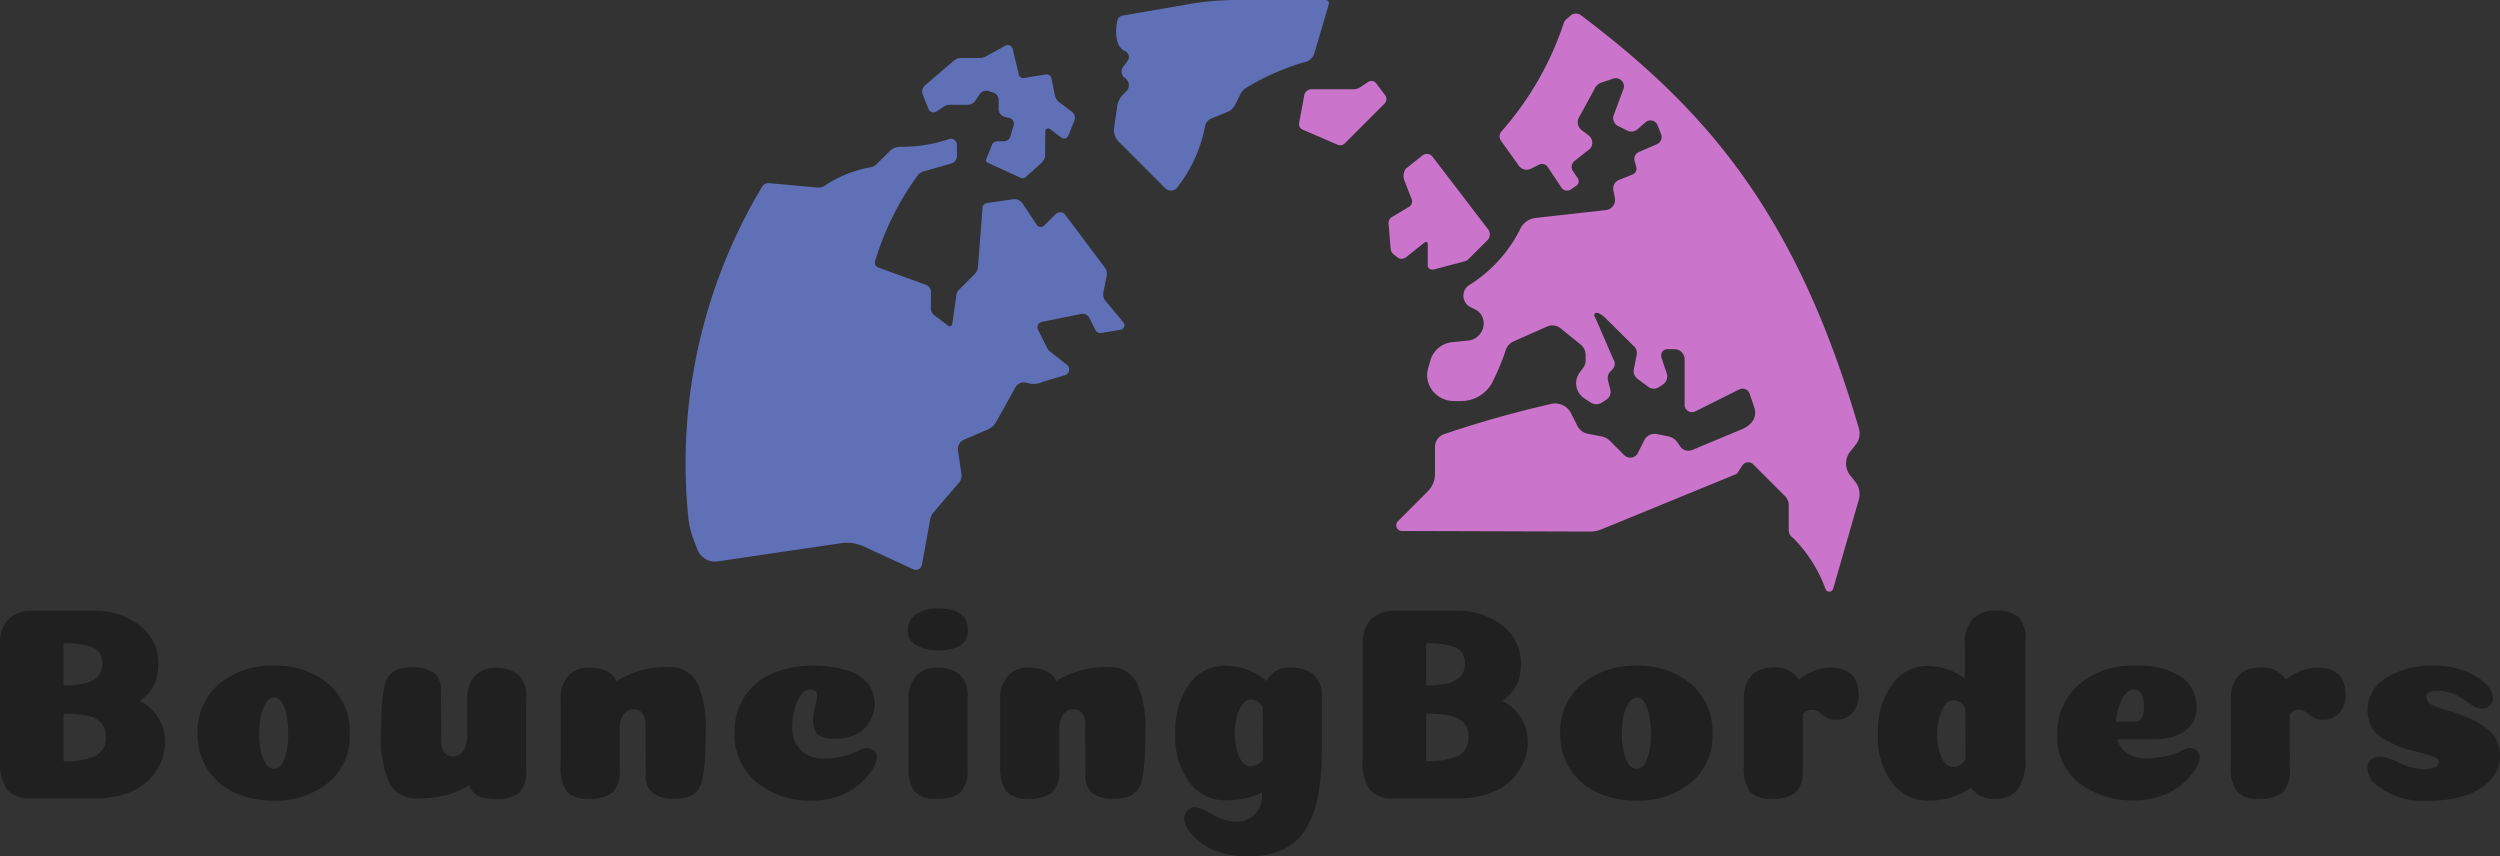 <svg xmlns="http://www.w3.org/2000/svg" width="118.274" height="40.516" viewBox="0 0 118.274 40.516">
  <rect x="0" y="0" width="118.274" height="40.516" fill="#333333" stroke="none"/>
  <g id="Group_113" data-name="Group 113" transform="translate(-30.653 -430.952)">
    <path id="Path_230" data-name="Path 230" d="M5.785-6.4a.752.752,0,0,0-.423-.747,3.544,3.544,0,0,0-1.41-.2v1.989a4.439,4.439,0,0,0,.994-.091,1.25,1.25,0,0,0,.611-.319A.852.852,0,0,0,5.785-6.4Zm.169,3.471a.928.928,0,0,0-.221-.663A1.241,1.241,0,0,0,5.1-3.919a5.254,5.254,0,0,0-1.144-.1v2.249A3.439,3.439,0,0,0,5.46-2.021.926.926,0,0,0,5.954-2.925Zm1.6-1.7A2.154,2.154,0,0,1,8.762-2.717a2.519,2.519,0,0,1-.2.995,2.676,2.676,0,0,1-.6.864,2.772,2.772,0,0,1-1.047.617,4.43,4.43,0,0,1-1.469.228H2.431a1.423,1.423,0,0,1-1.138-.4A2.267,2.267,0,0,1,.949-1.859v-5.5a1.843,1.843,0,0,1,.156-.78,1.237,1.237,0,0,1,.5-.546,1.568,1.568,0,0,1,.826-.208H5.408a3.4,3.4,0,0,1,2.164.709A2.192,2.192,0,0,1,8.437-6.4a2.9,2.9,0,0,1-.059.618A1.71,1.71,0,0,1,8.2-5.3a1.666,1.666,0,0,1-.273.364A2.887,2.887,0,0,1,7.553-4.628Zm7.033,1.547a3.807,3.807,0,0,0-.169-1.19q-.169-.513-.494-.513a.474.474,0,0,0-.39.26,1.846,1.846,0,0,0-.247.637,3.974,3.974,0,0,0-.078.806,3.4,3.4,0,0,0,.182,1.164q.182.5.52.5t.507-.494A3.624,3.624,0,0,0,14.586-3.081ZM13.91.091a4.42,4.42,0,0,1-1.826-.364,3.016,3.016,0,0,1-1.3-1.092,2.988,2.988,0,0,1-.488-1.7A2.942,2.942,0,0,1,11.31-5.421a3.849,3.849,0,0,1,2.6-.871,3.8,3.8,0,0,1,2.587.871,2.96,2.96,0,0,1,1,2.353,2.843,2.843,0,0,1-1.02,2.314A3.891,3.891,0,0,1,13.91.091Zm7.917-2.834q0,.741.572.741a.525.525,0,0,0,.344-.123.764.764,0,0,0,.228-.345,1.52,1.52,0,0,0,.078-.507V-4.719a1.8,1.8,0,0,1,.156-.774,1.167,1.167,0,0,1,.455-.513,1.324,1.324,0,0,1,.7-.182,1.732,1.732,0,0,1,1.092.306,1.36,1.36,0,0,1,.39,1.124v3.38a1.454,1.454,0,0,1-.325,1.092,1.694,1.694,0,0,1-1.144.3,2.173,2.173,0,0,1-.6-.071.94.94,0,0,1-.4-.215.907.907,0,0,1-.228-.377,3.551,3.551,0,0,1-1.125.494,5.623,5.623,0,0,1-1.319.143,1.4,1.4,0,0,1-1.326-.721,5.147,5.147,0,0,1-.4-2.372q0-.819.039-1.333a6.116,6.116,0,0,1,.124-.884,1.154,1.154,0,0,1,.26-.552,1,1,0,0,1,.416-.26,2.094,2.094,0,0,1,.63-.078,1.6,1.6,0,0,1,1.047.273,1.019,1.019,0,0,1,.318.819ZM31.486-3.5q0-.728-.572-.728A.543.543,0,0,0,30.465-4a1.092,1.092,0,0,0-.2.6v2A1.454,1.454,0,0,1,29.939-.3,1.694,1.694,0,0,1,28.8,0a1.268,1.268,0,0,1-1.047-.357,1.932,1.932,0,0,1-.279-1.177v-3.2A1.547,1.547,0,0,1,27.826-5.8a1.214,1.214,0,0,1,.955-.4,2.138,2.138,0,0,1,.832.143.972.972,0,0,1,.507.494,4.416,4.416,0,0,1,2.47-.663,1.412,1.412,0,0,1,1.333.728,5.156,5.156,0,0,1,.41,2.392q0,.819-.039,1.332a6.116,6.116,0,0,1-.124.884,1.118,1.118,0,0,1-.266.552,1.047,1.047,0,0,1-.423.26A2.041,2.041,0,0,1,32.864,0a1.6,1.6,0,0,1-1.046-.273,1,1,0,0,1-.318-.806Zm8.125-1.365q0-.3-.338-.3a.548.548,0,0,0-.442.273,2.02,2.02,0,0,0-.3.682,3.446,3.446,0,0,0-.1.852,1.437,1.437,0,0,0,.4,1.053,1.436,1.436,0,0,0,1.072.4,3.725,3.725,0,0,0,1.144-.156,2.5,2.5,0,0,0,.475-.195,1.066,1.066,0,0,1,.4-.143.611.611,0,0,1,.3.065.378.378,0,0,1,.162.156.43.43,0,0,1,.046.2,1.073,1.073,0,0,1-.124.442,2.3,2.3,0,0,1-.383.546,3.588,3.588,0,0,1-.6.526,3.046,3.046,0,0,1-.852.4A3.6,3.6,0,0,1,39.39.091a4.009,4.009,0,0,1-2.652-.865A2.92,2.92,0,0,1,35.7-3.146a2.993,2.993,0,0,1,.474-1.683,2.969,2.969,0,0,1,1.306-1.092,4.655,4.655,0,0,1,1.911-.37,5.084,5.084,0,0,1,1.7.24,1.927,1.927,0,0,1,.955.643,1.619,1.619,0,0,1,.286.962,1.439,1.439,0,0,1-.1.507,2,2,0,0,1-.3.52A1.416,1.416,0,0,1,41.34-3a2.353,2.353,0,0,1-.91.163,2.311,2.311,0,0,1-.383-.026,1.082,1.082,0,0,1-.312-.111.516.516,0,0,1-.241-.28,1.342,1.342,0,0,1-.078-.494,2.547,2.547,0,0,1,.1-.63A2.5,2.5,0,0,0,39.611-4.862ZM43.9-8.008a.853.853,0,0,1,.37-.708A1.708,1.708,0,0,1,45.318-9q1.417,0,1.417.988a.829.829,0,0,1-.358.767,2.043,2.043,0,0,1-1.059.221A2,2,0,0,1,44.3-7.254.806.806,0,0,1,43.9-8.008Zm2.821,6.617A1.457,1.457,0,0,1,46.4-.306,1.668,1.668,0,0,1,45.253,0a1.268,1.268,0,0,1-1.047-.357,1.932,1.932,0,0,1-.279-1.177v-3.2A1.547,1.547,0,0,1,44.285-5.8a1.214,1.214,0,0,1,.955-.4,1.732,1.732,0,0,1,1.092.306,1.36,1.36,0,0,1,.39,1.124ZM52.286-3.5q0-.728-.572-.728A.543.543,0,0,0,51.265-4a1.092,1.092,0,0,0-.2.6v2A1.454,1.454,0,0,1,50.739-.3a1.694,1.694,0,0,1-1.144.3,1.268,1.268,0,0,1-1.046-.357,1.932,1.932,0,0,1-.28-1.177v-3.2A1.547,1.547,0,0,1,48.626-5.8a1.214,1.214,0,0,1,.955-.4,2.138,2.138,0,0,1,.832.143.972.972,0,0,1,.507.494,4.416,4.416,0,0,1,2.47-.663,1.412,1.412,0,0,1,1.333.728,5.156,5.156,0,0,1,.41,2.392q0,.819-.039,1.332a6.115,6.115,0,0,1-.124.884,1.118,1.118,0,0,1-.266.552,1.047,1.047,0,0,1-.423.26A2.041,2.041,0,0,1,53.664,0a1.6,1.6,0,0,1-1.046-.273,1,1,0,0,1-.319-.806ZM58.929.078a2.1,2.1,0,0,1-1.7-.839,3.578,3.578,0,0,1-.676-2.308,3.793,3.793,0,0,1,.663-2.353,2.05,2.05,0,0,1,1.7-.871,3.031,3.031,0,0,1,1.95.728A1.168,1.168,0,0,1,61.984-6.2a1.734,1.734,0,0,1,1.1.312,1.35,1.35,0,0,1,.4,1.118v2.379a12.422,12.422,0,0,1-.162,2.164,4.91,4.91,0,0,1-.559,1.593,2.5,2.5,0,0,1-1.092,1.027,3.89,3.89,0,0,1-1.709.338,4.171,4.171,0,0,1-1.3-.2,2.939,2.939,0,0,1-.949-.481,2.772,2.772,0,0,1-.546-.572.926.926,0,0,1-.195-.494.622.622,0,0,1,.143-.416.5.5,0,0,1,.4-.169A2.665,2.665,0,0,1,58.3.741a2.331,2.331,0,0,0,1.021.338A1.19,1.19,0,0,0,60.645-.286,3.9,3.9,0,0,1,58.929.078ZM60.7-1.872l-.013-2.457a.646.646,0,0,0-.559-.364.5.5,0,0,0-.41.247,1.713,1.713,0,0,0-.26.611,3.383,3.383,0,0,0-.085.767A2.738,2.738,0,0,0,59.566-2q.2.462.546.462A.692.692,0,0,0,60.7-1.872ZM70.252-6.4a.752.752,0,0,0-.422-.747,3.544,3.544,0,0,0-1.41-.2v1.989a4.439,4.439,0,0,0,.994-.091,1.25,1.25,0,0,0,.611-.319A.852.852,0,0,0,70.252-6.4Zm.169,3.471a.928.928,0,0,0-.221-.663,1.241,1.241,0,0,0-.637-.332,5.254,5.254,0,0,0-1.144-.1v2.249a3.439,3.439,0,0,0,1.508-.253A.926.926,0,0,0,70.421-2.925Zm1.6-1.7a2.154,2.154,0,0,1,1.209,1.911,2.519,2.519,0,0,1-.2.995,2.676,2.676,0,0,1-.6.864,2.772,2.772,0,0,1-1.047.617,4.43,4.43,0,0,1-1.469.228H66.9a1.423,1.423,0,0,1-1.137-.4,2.267,2.267,0,0,1-.345-1.443v-5.5a1.843,1.843,0,0,1,.156-.78,1.237,1.237,0,0,1,.5-.546,1.568,1.568,0,0,1,.826-.208h2.977a3.4,3.4,0,0,1,2.165.709A2.192,2.192,0,0,1,72.9-6.4a2.9,2.9,0,0,1-.059.618,1.71,1.71,0,0,1-.175.475,1.666,1.666,0,0,1-.273.364A2.887,2.887,0,0,1,72.02-4.628Zm7.033,1.547a3.807,3.807,0,0,0-.169-1.19q-.169-.513-.494-.513a.474.474,0,0,0-.39.26,1.846,1.846,0,0,0-.247.637,3.974,3.974,0,0,0-.078.806,3.4,3.4,0,0,0,.182,1.164q.182.5.52.5t.507-.494A3.624,3.624,0,0,0,79.053-3.081ZM78.377.091A4.42,4.42,0,0,1,76.55-.273a3.016,3.016,0,0,1-1.3-1.092,2.988,2.988,0,0,1-.487-1.7,2.942,2.942,0,0,1,1.014-2.353,3.849,3.849,0,0,1,2.6-.871,3.8,3.8,0,0,1,2.587.871,2.96,2.96,0,0,1,1,2.353A2.843,2.843,0,0,1,80.944-.754,3.891,3.891,0,0,1,78.377.091Zm7.865-1.482a1.457,1.457,0,0,1-.325,1.086A1.692,1.692,0,0,1,84.76,0a1.247,1.247,0,0,1-1.04-.357,1.968,1.968,0,0,1-.273-1.177v-3.2a1.8,1.8,0,0,1,.156-.773,1.167,1.167,0,0,1,.455-.514,1.324,1.324,0,0,1,.7-.182,1.347,1.347,0,0,1,1.3.572A2.432,2.432,0,0,1,87.516-6.2q1.365,0,1.365,1.3a1.2,1.2,0,0,1-.3.845,1.011,1.011,0,0,1-.78.325.819.819,0,0,1-.462-.117q-.175-.117-.325-.234a.543.543,0,0,0-.344-.117.5.5,0,0,0-.429.2Zm10.53-.559a2.476,2.476,0,0,1-.351,1.5A1.285,1.285,0,0,1,95.342,0,1.222,1.222,0,0,1,94.2-.52a3.39,3.39,0,0,1-2.041.611,2.086,2.086,0,0,1-1.69-.839,3.556,3.556,0,0,1-.676-2.295A3.822,3.822,0,0,1,90.454-5.4a2.045,2.045,0,0,1,1.7-.878,2.921,2.921,0,0,1,1.755.6V-7.345a1.585,1.585,0,0,1,.39-1.176,1.419,1.419,0,0,1,1.04-.384,1.694,1.694,0,0,1,1.073.286,1.445,1.445,0,0,1,.357,1.157Zm-2.834.078L93.925-4.3a.655.655,0,0,0-.572-.364.492.492,0,0,0-.4.247,1.8,1.8,0,0,0-.267.611,3.152,3.152,0,0,0-.091.767,2.75,2.75,0,0,0,.2,1.066q.195.468.546.468a.661.661,0,0,0,.13-.013.757.757,0,0,0,.117-.032.583.583,0,0,0,.1-.052.511.511,0,0,0,.091-.071.849.849,0,0,0,.078-.091Zm7.995,1.95a4.087,4.087,0,0,1-2.619-.819A2.7,2.7,0,0,1,98.28-2.977,3.052,3.052,0,0,1,99.3-5.4a3.858,3.858,0,0,1,2.632-.891,3.694,3.694,0,0,1,2.23.539,1.754,1.754,0,0,1,.708,1.476,1.344,1.344,0,0,1-.046.351,1.3,1.3,0,0,1-.143.332,1.2,1.2,0,0,1-.26.3,2.119,2.119,0,0,1-.37.247,1.835,1.835,0,0,1-.494.169,3.046,3.046,0,0,1-.611.059l-1.833.013a1.232,1.232,0,0,0,.468.657,1.444,1.444,0,0,0,.858.24,4.808,4.808,0,0,0,1.144-.143,2.959,2.959,0,0,0,.54-.208,1.145,1.145,0,0,1,.423-.143.452.452,0,0,1,.344.13.453.453,0,0,1,.123.325,1.124,1.124,0,0,1-.208.566,3.165,3.165,0,0,1-.578.663,3.147,3.147,0,0,1-.981.566A3.64,3.64,0,0,1,101.933.078Zm-.884-3.718.975-.013a.305.305,0,0,0,.286-.234,1.346,1.346,0,0,0,.065-.468q0-.819-.494-.819a.492.492,0,0,0-.358.2,1.682,1.682,0,0,0-.305.552A3.122,3.122,0,0,0,101.049-3.64Zm8.229,2.249a1.457,1.457,0,0,1-.325,1.086A1.692,1.692,0,0,1,107.8,0a1.247,1.247,0,0,1-1.04-.357,1.968,1.968,0,0,1-.273-1.177v-3.2a1.8,1.8,0,0,1,.156-.773,1.167,1.167,0,0,1,.455-.514,1.324,1.324,0,0,1,.7-.182,1.347,1.347,0,0,1,1.3.572,2.432,2.432,0,0,1,1.456-.572q1.365,0,1.365,1.3a1.2,1.2,0,0,1-.3.845,1.011,1.011,0,0,1-.78.325.819.819,0,0,1-.462-.117q-.175-.117-.325-.234a.543.543,0,0,0-.344-.117.5.5,0,0,0-.429.2Zm6.786-4.9a3.794,3.794,0,0,1,2.015.494q.806.494.806,1.079a.435.435,0,0,1-.143.312.493.493,0,0,1-.364.143.865.865,0,0,1-.429-.136,4.592,4.592,0,0,1-.442-.293,2.273,2.273,0,0,0-.546-.286,1.974,1.974,0,0,0-.715-.13q-.507,0-.507.312a.393.393,0,0,0,.26.351,4.642,4.642,0,0,0,.761.273,4.642,4.642,0,0,1,.76.273,3.308,3.308,0,0,1,1.339.813,1.735,1.735,0,0,1,.364,1.15,1.4,1.4,0,0,1-.195.7,2.25,2.25,0,0,1-.585.65,3.054,3.054,0,0,1-1.06.494,5.646,5.646,0,0,1-1.527.189,3.592,3.592,0,0,1-2.509-.767,1.08,1.08,0,0,1-.4-.78.493.493,0,0,1,.163-.39.676.676,0,0,1,.461-.143,2.419,2.419,0,0,1,.91.292,2.641,2.641,0,0,0,1.131.293q.715,0,.715-.351,0-.182-.377-.292t-.988-.267a3.349,3.349,0,0,1-.975-.39,1.678,1.678,0,0,1-.8-.617,1.7,1.7,0,0,1-.228-.9,1.732,1.732,0,0,1,.865-1.489A3.96,3.96,0,0,1,116.064-6.292Z" transform="translate(29.704 468.738)" fill="#212020"/>
    <path id="Path_184" data-name="Path 184" d="M1041.837,867.551l.267-.4a.332.332,0,0,1,.511-.051l1.51,1.51a.581.581,0,0,1,.171.413v1.189a.444.444,0,0,0,.22.379,6.717,6.717,0,0,1,1.527,2.424.19.19,0,0,0,.355-.03l1.218-4.228a.964.964,0,0,0-.18-.846l-.229-.286a.906.906,0,0,1,0-1.131l.255-.318a.86.86,0,0,0,.153-.774c-2.976-10.228-7.262-15.108-13.154-19.552a.386.386,0,0,0-.484.017l-.206.18a.422.422,0,0,0-.134.226,14.76,14.76,0,0,1-2.94,5.086.348.348,0,0,0-.016.428l.844,1.183a.456.456,0,0,0,.575.143l.381-.19a.323.323,0,0,1,.413.11l.649.974a.318.318,0,0,0,.441.088l.26-.173a.256.256,0,0,0,.071-.356l-.232-.347a.349.349,0,0,1,.074-.467l.745-.589a.435.435,0,0,0-.073-.626l-.325-.244a.477.477,0,0,1-.157-.558l.752-1.377a.558.558,0,0,1,.342-.322l.551-.184a.385.385,0,0,1,.494.465l-.48,1.288a.424.424,0,0,0,.22.489l.435.217a.435.435,0,0,0,.481-.062l.379-.333a.357.357,0,0,1,.567.135l.17.426a.371.371,0,0,1-.2.478l-.854.37a.354.354,0,0,0-.2.422l.081.284a.3.3,0,0,1-.174.355l-.641.257a.441.441,0,0,0-.269.5l.069.346a.49.49,0,0,1-.426.583l-3.316.368a.927.927,0,0,0-.751.559,6.6,6.6,0,0,1-2.416,2.633.6.6,0,0,0,.078,1.029l.227.113a.719.719,0,0,1,.384.5v0a.818.818,0,0,1-.721.97l-.75.075a1.2,1.2,0,0,0-1.037.866l-.095.33a1.226,1.226,0,0,0,.027.809,1.276,1.276,0,0,0,1.175.781h.333a1.671,1.671,0,0,0,1.473-.851,10.917,10.917,0,0,0,.658-1.574.687.687,0,0,1,.371-.4l1.58-.7a.617.617,0,0,1,.657.1l.951.769a.635.635,0,0,1,.217.479v.256a.58.58,0,0,1-.116.348l-.165.221a.851.851,0,0,0,.209,1.219l.3.2a.5.5,0,0,0,.551,0l.206-.137a.436.436,0,0,0,.182-.469l-.109-.435a.456.456,0,0,1,.12-.434l.089-.089a.372.372,0,0,0,.043-.476l-.826-1.906c-.189-.274,0-.5.5,0l1.265,1.255a.446.446,0,0,1,.165.441l-.135.677a.456.456,0,0,0,.173.454l.506.379a.439.439,0,0,0,.507.014l.191-.127a.455.455,0,0,0,.179-.522l-.251-.753a.3.3,0,0,1,.283-.393h.334a.482.482,0,0,1,.481.482v2.153a.348.348,0,0,0,.5.311l2.079-1.04a.358.358,0,0,1,.5.207l.223.669a.708.708,0,0,1-.171.725l-.007.007a1.239,1.239,0,0,1-.4.27l-2.365.986a.472.472,0,0,1-.574-.174l-.11-.165a.725.725,0,0,0-.462-.309l-.524-.105a.548.548,0,0,0-.6.293l-.306.61a.4.4,0,0,1-.633.1l-.686-.686a.732.732,0,0,0-.372-.2l-.678-.135a.7.7,0,0,1-.49-.374l-.293-.586a.845.845,0,0,0-.936-.45,51.267,51.267,0,0,0-5.079,1.433.638.638,0,0,0-.426.6v1.274a1.184,1.184,0,0,1-.347.837l-1.409,1.409a.27.27,0,0,0,.19.46l8.892.027a1.4,1.4,0,0,0,.536-.1Z" transform="translate(-929.019 -414.18)" fill="#cb74cb"/>
    <path id="Path_185" data-name="Path 185" d="M1068.006,903.241" transform="translate(-950.022 -442.736)" fill="none"/>
    <path id="Path_186" data-name="Path 186" d="M1025.244,863.734l.166.132a.332.332,0,0,0,.415,0l.877-.7c.055-.044.151-.013.151.05v1.053c0,.125.153.212.3.173l1.449-.385a.378.378,0,0,0,.171-.095l.9-.9a.394.394,0,0,0,.016-.541l-2.636-3.443a.345.345,0,0,0-.449-.03l-.793.632a.6.6,0,0,0-.059.565l.316.815a.309.309,0,0,1-.13.438l-.76.454a.342.342,0,0,0-.181.288l.1,1.22A.382.382,0,0,0,1025.244,863.734Z" transform="translate(-928.653 -420.744)" fill="#cb74cb"/>
    <path id="Path_187" data-name="Path 187" d="M1017.172,852.5h1.989a.566.566,0,0,0,.313-.095l.375-.25a.28.28,0,0,1,.379.065l.421.561a.3.3,0,0,1-.028.4l-1.878,1.878a.311.311,0,0,1-.344.066l-1.646-.711a.29.29,0,0,1-.171-.321c.06-.315.17-.89.24-1.3A.353.353,0,0,1,1017.172,852.5Z" transform="translate(-924.468 -417.326)" fill="#cb74cb"/>
    <path id="Path_188" data-name="Path 188" d="M1009.183,844.5a.159.159,0,0,1,.152.2l-.7,2.372a.645.645,0,0,1-.522.386,11.711,11.711,0,0,0-2.619,1.153.779.779,0,0,0-.343.348l-.251.5a.706.706,0,0,1-.368.339l-.74.3a.509.509,0,0,0-.305.344,6.789,6.789,0,0,1-1.36,2.973.391.391,0,0,1-.54-.018l-2.195-2.2a.761.761,0,0,1-.215-.646l.147-1.029a.95.95,0,0,1,.27-.54l.163-.163a.407.407,0,0,0-.062-.625h0a.37.37,0,0,1-.091-.53l.215-.287a.308.308,0,0,0-.133-.461c-.476-.235-.45-.947-.363-1.426a.317.317,0,0,1,.26-.255l3.163-.546A13.307,13.307,0,0,1,1005,844.5Z" transform="translate(-915.816 -413.547)" fill="#5f70b7"/>
    <path id="Path_189" data-name="Path 189" d="M976.945,868.263a.28.28,0,0,1-.11.474l-1.053.315a1.014,1.014,0,0,1-.733.052.468.468,0,0,0-.549.192l-.909,1.636a.877.877,0,0,1-.422.38l-1.112.476a.475.475,0,0,0-.283.5l.164,1.145a.483.483,0,0,1-.112.383l-1.209,1.411a.7.7,0,0,0-.158.332l-.391,2.149a.29.29,0,0,1-.407.212l-2.343-1.081a1.9,1.9,0,0,0-1.073-.154l-5.838.86a.894.894,0,0,1-.966-.568l-.182-.482a4.028,4.028,0,0,1-.236-.96,25.451,25.451,0,0,1,3.483-15.713.356.356,0,0,1,.336-.17l2.287.208a.551.551,0,0,0,.359-.1,5.707,5.707,0,0,1,2.119-.854.521.521,0,0,0,.307-.142l.61-.609a.736.736,0,0,1,.544-.223,6.971,6.971,0,0,0,2.276-.363.281.281,0,0,1,.377.264v.545a.356.356,0,0,1-.258.342l-1.293.369a.591.591,0,0,0-.289.178,13.535,13.535,0,0,0-2.028,4.072.249.249,0,0,0,.157.307l2.251.818a.351.351,0,0,1,.231.33v.785a.4.4,0,0,0,.159.319l.664.5a.119.119,0,0,0,.189-.078l.2-1.406a.356.356,0,0,1,.1-.2l.758-.758a.541.541,0,0,0,.157-.342l.216-2.8a.244.244,0,0,1,.209-.223l1.247-.178a.45.45,0,0,1,.438.2l.673,1.01a.227.227,0,0,0,.349.035l.537-.537a.308.308,0,0,1,.465.033l1.874,2.5a.47.47,0,0,1,.085.375l-.16.8a.472.472,0,0,0,.1.393l.846,1.015a.215.215,0,0,1-.13.35l-.9.15a.279.279,0,0,1-.3-.15l-.279-.557a.355.355,0,0,0-.387-.189l-1.852.371a.266.266,0,0,0-.186.38l.432.864a.441.441,0,0,0,.118.147Z" transform="translate(-895.799 -420.035)" fill="#5f70b7"/>
    <path id="Path_190" data-name="Path 190" d="M986.028,854.987l.768-.691a.483.483,0,0,0,.161-.356l.008-1.128a.134.134,0,0,1,.215-.107l.544.408a.217.217,0,0,0,.332-.093l.285-.711a.358.358,0,0,0-.118-.42l-.588-.441a.576.576,0,0,1-.219-.347l-.156-.781a.246.246,0,0,0-.282-.195l-1.016.169a.219.219,0,0,1-.254-.189l-.288-1.189a.236.236,0,0,0-.343-.151l-.934.513a.567.567,0,0,1-.274.07h-.89a.522.522,0,0,0-.34.126l-1.354,1.161a.406.406,0,0,0-.113.459l.265.661a.261.261,0,0,0,.388.121l.344-.229a.5.5,0,0,1,.277-.084h.831a.463.463,0,0,0,.385-.206l.2-.293a.376.376,0,0,1,.431-.148l.222.074a.357.357,0,0,1,.243.339v.432a.381.381,0,0,0,.285.369l.231.06a.27.27,0,0,1,.192.336l-.148.519a.331.331,0,0,1-.318.241h-.3a.281.281,0,0,0-.261.177l-.271.677a.125.125,0,0,0,.064.16l1.583.723A.2.2,0,0,0,986.028,854.987Z" transform="translate(-906.86 -415.652)" fill="#5f70b7"/>
    <path id="Path_206" data-name="Path 206" d="M1024.472,894.541" transform="translate(-928.391 -438.414)" fill="#fff"/>
  </g>
</svg>
